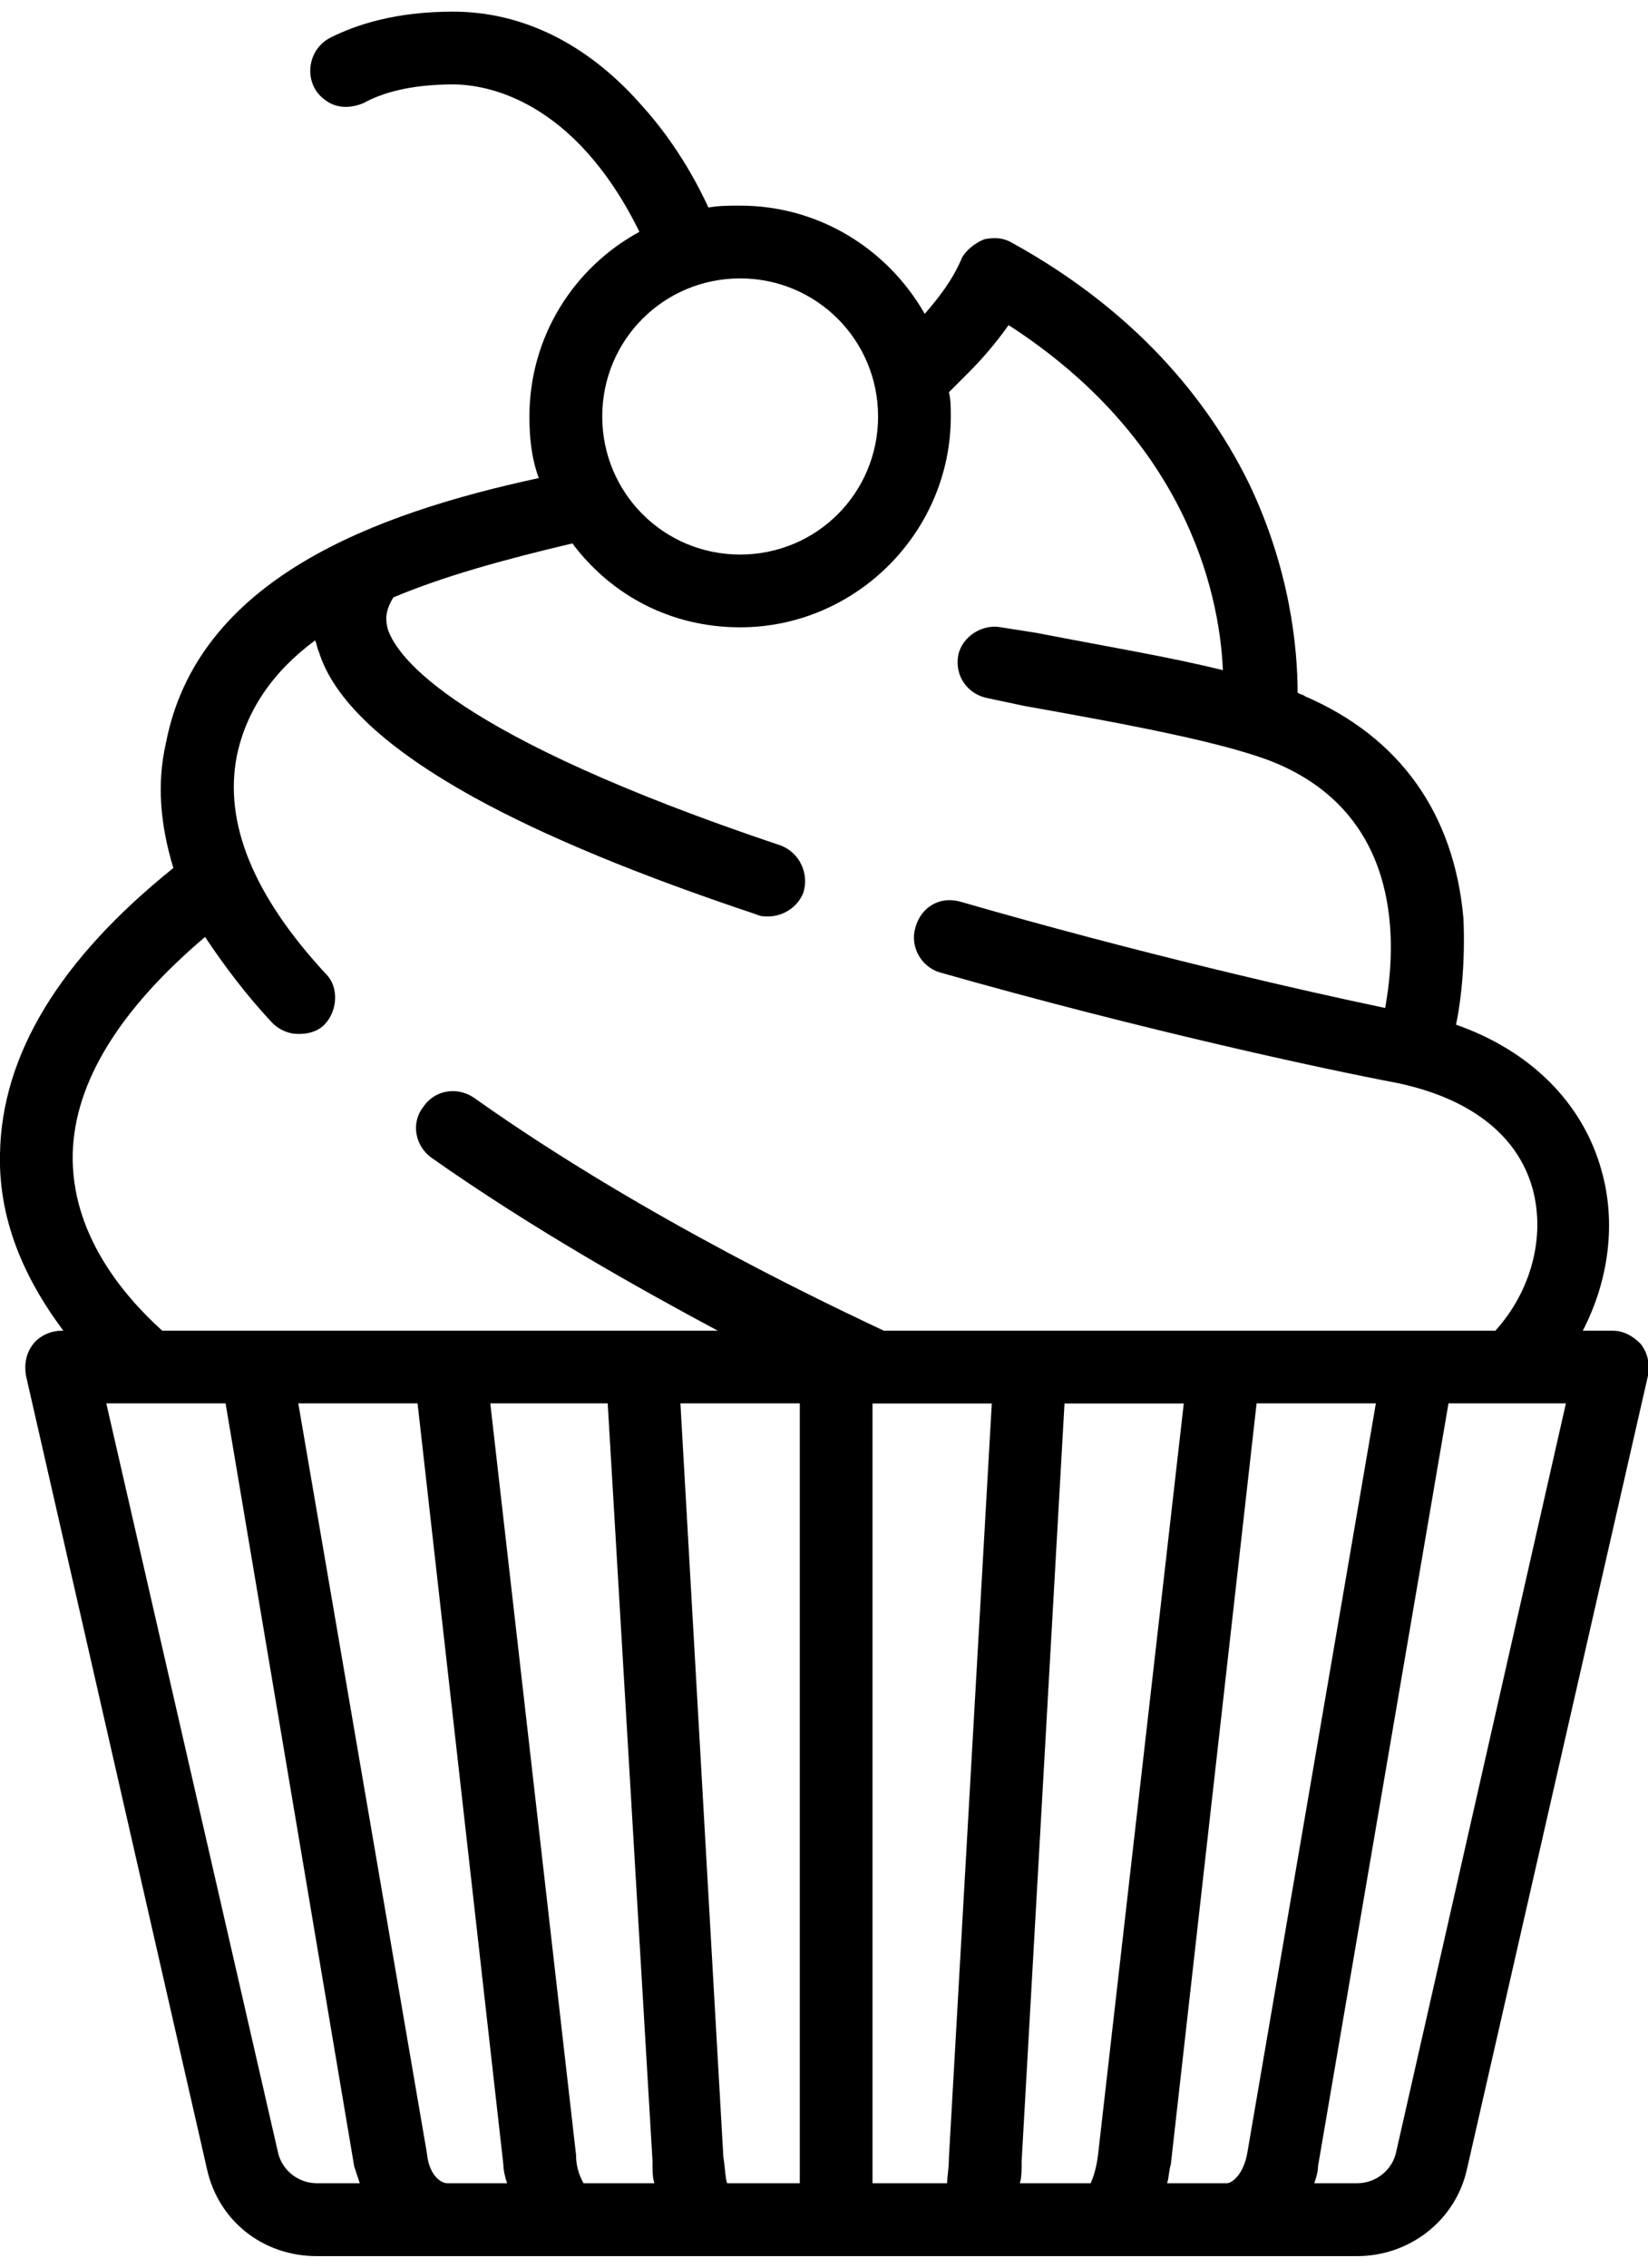 <?xml version="1.0" encoding="utf-8"?>
<!-- Generator: Adobe Illustrator 21.1.0, SVG Export Plug-In . SVG Version: 6.00 Build 0)  -->
<svg version="1.1" id="Слой_1" xmlns="http://www.w3.org/2000/svg" xmlns:xlink="http://www.w3.org/1999/xlink" x="0px" y="0px"
	 viewBox="0 0 16 22" style="enable-background:new 0 0 16 22;" xml:space="preserve">
<g id="Слой_x0020_1">
	<g id="_806267184">
		<g>
			<path d="M0.597,12.91h0.018C0.29,12.475-0.018,11.896,0,11.19c0.018-0.959,0.579-1.882,1.683-2.769
				C1.557,8.005,1.52,7.606,1.611,7.208c0.308-1.593,2.027-2.226,3.62-2.57C5.158,4.439,5.14,4.24,5.14,4.041
				c0-0.778,0.434-1.448,1.068-1.792c-0.633-1.285-1.484-1.43-1.81-1.43C3.964,0.819,3.692,0.91,3.529,1
				c-0.127,0.054-0.271,0.054-0.38-0.036C2.95,0.819,2.968,0.493,3.204,0.367C3.457,0.24,3.837,0.113,4.398,0.113
				c0.67,0,1.303,0.308,1.828,0.905c0.181,0.199,0.434,0.525,0.652,0.995c0.109-0.018,0.199-0.018,0.308-0.018
				c0.76,0,1.43,0.416,1.792,1.05C9.104,2.9,9.249,2.719,9.339,2.502C9.376,2.43,9.466,2.357,9.557,2.321
				c0.09-0.018,0.181-0.018,0.271,0.036c1.05,0.579,1.828,1.376,2.299,2.335c0.398,0.833,0.471,1.593,0.471,2.027
				c0.018,0.018,0.054,0.018,0.072,0.036c0.923,0.398,1.448,1.14,1.538,2.154c0.018,0.398-0.018,0.778-0.072,1.032
				c0.724,0.253,1.231,0.76,1.412,1.412c0.145,0.507,0.072,1.068-0.181,1.557h0.29c0.109,0,0.199,0.054,0.271,0.127
				c0.072,0.09,0.09,0.199,0.072,0.308l-1.756,7.692c-0.109,0.507-0.561,0.851-1.068,0.851h-10.1c-0.525,0-0.959-0.344-1.068-0.851
				l-1.756-7.692c-0.018-0.109,0-0.217,0.072-0.308C0.38,12.964,0.489,12.91,0.597,12.91z M7.186,2.701
				c-0.742,0-1.339,0.597-1.339,1.339S6.443,5.38,7.186,5.38s1.339-0.597,1.339-1.339S7.928,2.701,7.186,2.701z M13.176,21.181
				c0.181,0,0.344-0.127,0.38-0.308l1.647-7.258h-1.14l-1.267,7.403c0,0.054-0.018,0.109-0.036,0.163H13.176z M11.91,21.181
				c0.054,0,0.163-0.09,0.199-0.29l1.249-7.276h-1.158L11.367,21c-0.018,0.054-0.018,0.127-0.036,0.181H11.91z M10.588,21.181
				c0.018-0.036,0.054-0.127,0.072-0.271l0.833-7.294h-1.158l-0.416,7.348c0,0.09,0,0.163-0.018,0.217H10.588z M8.471,21.181h0.724
				c0-0.054,0.018-0.145,0.018-0.253l0.416-7.312H8.507l0,0c0,0,0,0-0.018,0H8.471V21.181z M7.023,20.928
				c0.018,0.109,0.018,0.199,0.036,0.253h0.706v-7.566H6.606L7.023,20.928z M5.665,21.181h0.688
				c-0.018-0.054-0.018-0.127-0.018-0.217L5.9,13.615H4.76l0.833,7.294C5.593,21.054,5.647,21.145,5.665,21.181z M4.344,21.181
				h0.579C4.905,21.127,4.887,21.054,4.887,21l-0.833-7.385H2.896l1.249,7.276C4.163,21.09,4.271,21.181,4.344,21.181z
				 M2.697,20.873c0.036,0.181,0.199,0.308,0.38,0.308h0.416c-0.018-0.054-0.036-0.109-0.054-0.163L2.19,13.615H1.43l0,0l0,0H1.032
				L2.697,20.873z M1.575,12.91h5.394c-0.778-0.416-1.81-0.995-2.787-1.683c-0.145-0.109-0.199-0.326-0.072-0.489
				c0.109-0.163,0.326-0.199,0.489-0.09c1.683,1.195,3.602,2.081,3.982,2.262h5.937c0.344-0.38,0.489-0.905,0.362-1.376
				c-0.145-0.525-0.615-0.887-1.339-1.032c-0.67-0.127-2.443-0.507-4.416-1.068C8.941,9.38,8.833,9.181,8.887,9
				c0.054-0.199,0.235-0.308,0.434-0.253c1.756,0.507,3.348,0.869,4.127,1.032c0.109-0.597,0.181-1.846-1.05-2.371
				c-0.471-0.199-1.448-0.38-2.462-0.561L9.593,6.774c-0.199-0.036-0.326-0.217-0.29-0.416C9.339,6.176,9.538,6.05,9.719,6.086
				l0.344,0.054c0.652,0.127,1.303,0.235,1.81,0.362c-0.036-0.814-0.398-2.262-2.081-3.348C9.665,3.335,9.52,3.498,9.412,3.606
				C9.339,3.679,9.267,3.751,9.213,3.805C9.231,3.878,9.231,3.95,9.231,4.041c0,1.122-0.923,2.045-2.045,2.045
				c-0.67,0-1.249-0.308-1.629-0.814C4.869,5.434,4.29,5.597,3.819,5.796c-0.09,0.145-0.072,0.235-0.054,0.308
				c0.09,0.271,0.633,1.032,3.819,2.1c0.181,0.072,0.271,0.271,0.217,0.452C7.747,8.801,7.602,8.891,7.457,8.891
				c-0.036,0-0.072,0-0.109-0.018c-1.14-0.38-2.063-0.76-2.751-1.14C3.747,7.262,3.24,6.792,3.095,6.321
				C3.077,6.285,3.077,6.249,3.059,6.213C2.643,6.52,2.389,6.9,2.299,7.335C2.172,7.986,2.462,8.692,3.167,9.452
				c0.127,0.127,0.109,0.362-0.018,0.489c-0.072,0.072-0.163,0.09-0.253,0.09S2.715,9.995,2.643,9.923
				C2.389,9.652,2.172,9.362,1.991,9.09c-0.833,0.706-1.267,1.412-1.285,2.1C0.688,11.968,1.195,12.566,1.575,12.91z"/>
		</g>
	</g>
</g>
</svg>
